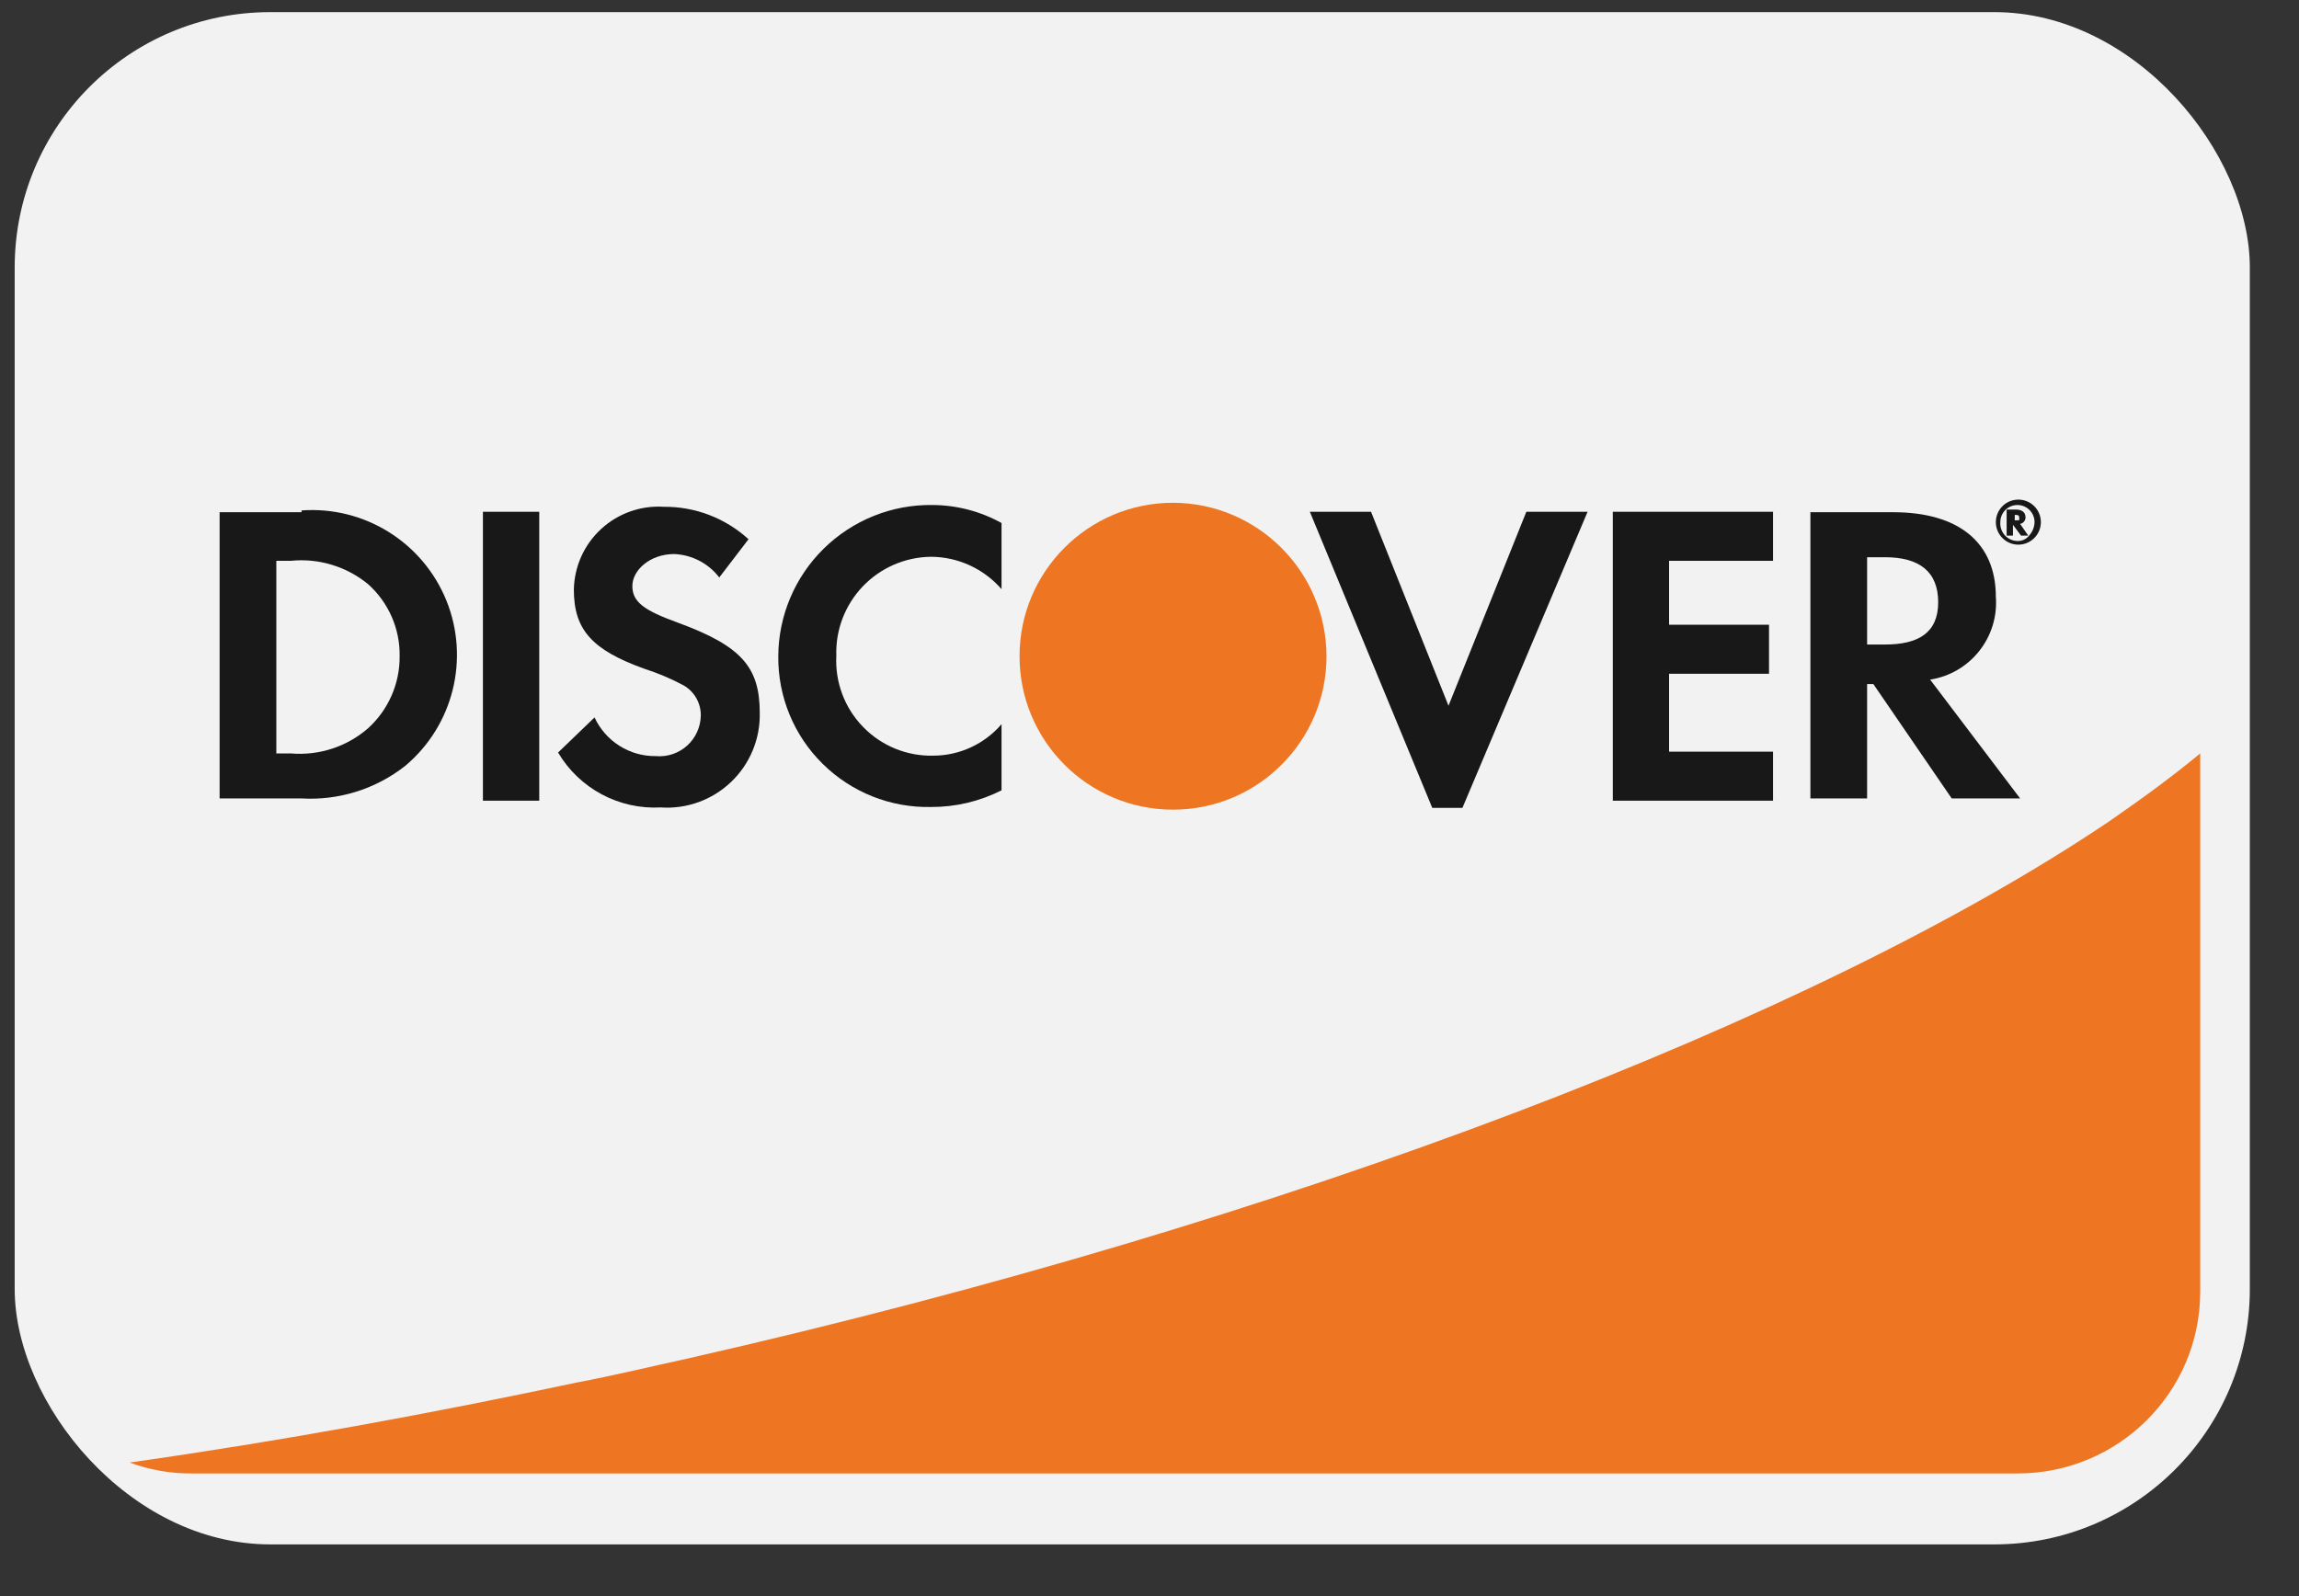 <svg width="36" height="25" viewBox="0 0 36 25" fill="none" xmlns="http://www.w3.org/2000/svg">
<rect x="0" y="0" width="36" height="25" fill="#333333" stroke="none"/>
<g clip-path="url(#clip0_187_3300)">
<rect x="0.23" y="0.19" width="35" height="24" rx="4" fill="#F2F2F2"/>
<g clip-path="url(#clip1_187_3300)">
<g clip-path="url(#clip2_187_3300)">
<path d="M34.453 11.801V20.234C34.453 21.805 33.173 23.079 31.594 23.079H3.001C2.67 23.081 2.34 23.023 2.029 22.908C4.431 22.567 6.747 22.14 9.02 21.657C9.621 21.543 10.207 21.401 10.793 21.273C20.242 19.125 28.42 15.968 33.023 12.868C33.538 12.512 34.024 12.157 34.453 11.801Z" fill="#EE7623"/>
<path fill-rule="evenodd" clip-rule="evenodd" d="M3.439 8.023H4.722V7.995C5.704 7.924 6.62 8.494 6.99 9.406C7.359 10.319 7.098 11.366 6.343 11.998C5.883 12.359 5.306 12.54 4.722 12.506H3.439V8.023ZM4.553 11.801C4.994 11.839 5.431 11.697 5.765 11.406C6.082 11.117 6.262 10.707 6.258 10.278C6.265 9.849 6.085 9.438 5.765 9.151C5.426 8.872 4.99 8.74 4.553 8.784H4.327V11.801H4.553Z" fill="black" fill-opacity="0.9"/>
<path d="M8.444 8.016H7.562V12.541H8.444V8.016Z" fill="black" fill-opacity="0.9"/>
<path d="M10.607 9.75C10.079 9.559 9.902 9.425 9.902 9.179C9.902 8.932 10.177 8.678 10.558 8.678C10.835 8.69 11.094 8.824 11.263 9.045L11.721 8.446C11.359 8.115 10.886 7.934 10.396 7.938C10.035 7.915 9.68 8.04 9.414 8.285C9.147 8.53 8.993 8.873 8.986 9.235C8.986 9.862 9.268 10.18 10.093 10.476C10.305 10.544 10.51 10.631 10.706 10.736C10.872 10.832 10.974 11.01 10.974 11.202C10.972 11.383 10.896 11.555 10.762 11.677C10.628 11.799 10.449 11.859 10.269 11.843C9.858 11.848 9.482 11.61 9.31 11.237L8.739 11.787C9.072 12.351 9.692 12.682 10.346 12.647C10.753 12.675 11.153 12.53 11.448 12.248C11.743 11.967 11.906 11.574 11.897 11.166C11.897 10.447 11.608 10.116 10.607 9.75Z" fill="black" fill-opacity="0.9"/>
<path d="M12.187 10.278C12.181 10.911 12.431 11.52 12.882 11.964C13.332 12.409 13.943 12.653 14.576 12.64C14.96 12.642 15.34 12.553 15.683 12.379V11.343C15.416 11.654 15.028 11.834 14.618 11.836C14.204 11.847 13.804 11.684 13.515 11.386C13.226 11.089 13.074 10.685 13.096 10.271C13.082 9.868 13.232 9.477 13.51 9.185C13.789 8.893 14.173 8.726 14.576 8.721C15.001 8.722 15.404 8.907 15.683 9.228V8.192C15.351 8.008 14.977 7.911 14.597 7.91C13.963 7.902 13.352 8.148 12.899 8.593C12.447 9.037 12.19 9.644 12.187 10.278Z" fill="black" fill-opacity="0.9"/>
<path d="M22.682 11.054L21.469 8.016H20.511L22.428 12.654H22.9L24.86 8.016H23.901L22.682 11.054Z" fill="black" fill-opacity="0.9"/>
<path d="M25.255 12.541H27.764V11.773H26.136V10.553H27.701V9.785H26.136V8.784H27.764V8.016H25.255V12.541Z" fill="black" fill-opacity="0.9"/>
<path fill-rule="evenodd" clip-rule="evenodd" d="M31.253 9.348C31.301 9.983 30.852 10.547 30.224 10.645L31.633 12.506H30.562L29.335 10.715H29.237V12.506H28.349V8.023H29.646C30.675 8.023 31.253 8.502 31.253 9.348ZM29.237 10.095H29.519C30.04 10.095 30.35 9.912 30.35 9.433C30.35 8.953 30.054 8.728 29.519 8.728H29.237V10.095Z" fill="black" fill-opacity="0.9"/>
<path d="M20.772 10.279C20.772 11.606 19.696 12.682 18.368 12.682C17.041 12.682 15.965 11.606 15.965 10.279C15.965 8.951 17.041 7.875 18.368 7.875C19.694 7.879 20.768 8.953 20.772 10.279Z" fill="#EE7623"/>
<path fill-rule="evenodd" clip-rule="evenodd" d="M31.718 8.107C31.716 8.156 31.681 8.197 31.633 8.206L31.76 8.389H31.647L31.521 8.22V8.389H31.422V7.981H31.563C31.662 7.981 31.718 8.023 31.718 8.107ZM31.619 8.108C31.619 8.065 31.591 8.065 31.549 8.065V8.15H31.563C31.6 8.15 31.614 8.15 31.618 8.144C31.622 8.138 31.619 8.127 31.619 8.108Z" fill="black" fill-opacity="0.9"/>
<path fill-rule="evenodd" clip-rule="evenodd" d="M31.253 8.178C31.253 7.989 31.402 7.833 31.591 7.826C31.687 7.822 31.78 7.857 31.85 7.924C31.919 7.99 31.958 8.082 31.958 8.178C31.958 8.373 31.8 8.531 31.605 8.531C31.411 8.531 31.253 8.373 31.253 8.178ZM31.591 8.474C31.662 8.476 31.73 8.445 31.774 8.389C31.827 8.331 31.857 8.256 31.859 8.178C31.859 8.03 31.739 7.91 31.591 7.91C31.443 7.91 31.323 8.03 31.323 8.178C31.317 8.253 31.343 8.328 31.393 8.384C31.444 8.44 31.515 8.472 31.591 8.474Z" fill="black" fill-opacity="0.9"/>
</g>
</g>
</g>
<defs>
<clipPath id="clip0_187_3300">
<rect x="0.23" y="0.19" width="35" height="24" rx="4" fill="white"/>
</clipPath>
<clipPath id="clip1_187_3300">
<rect width="35" height="24" fill="white" transform="translate(0.23 0.19)"/>
</clipPath>
<clipPath id="clip2_187_3300">
<rect width="35" height="23.333" fill="white" transform="translate(0.23 0.523)"/>
</clipPath>
</defs>
</svg>
